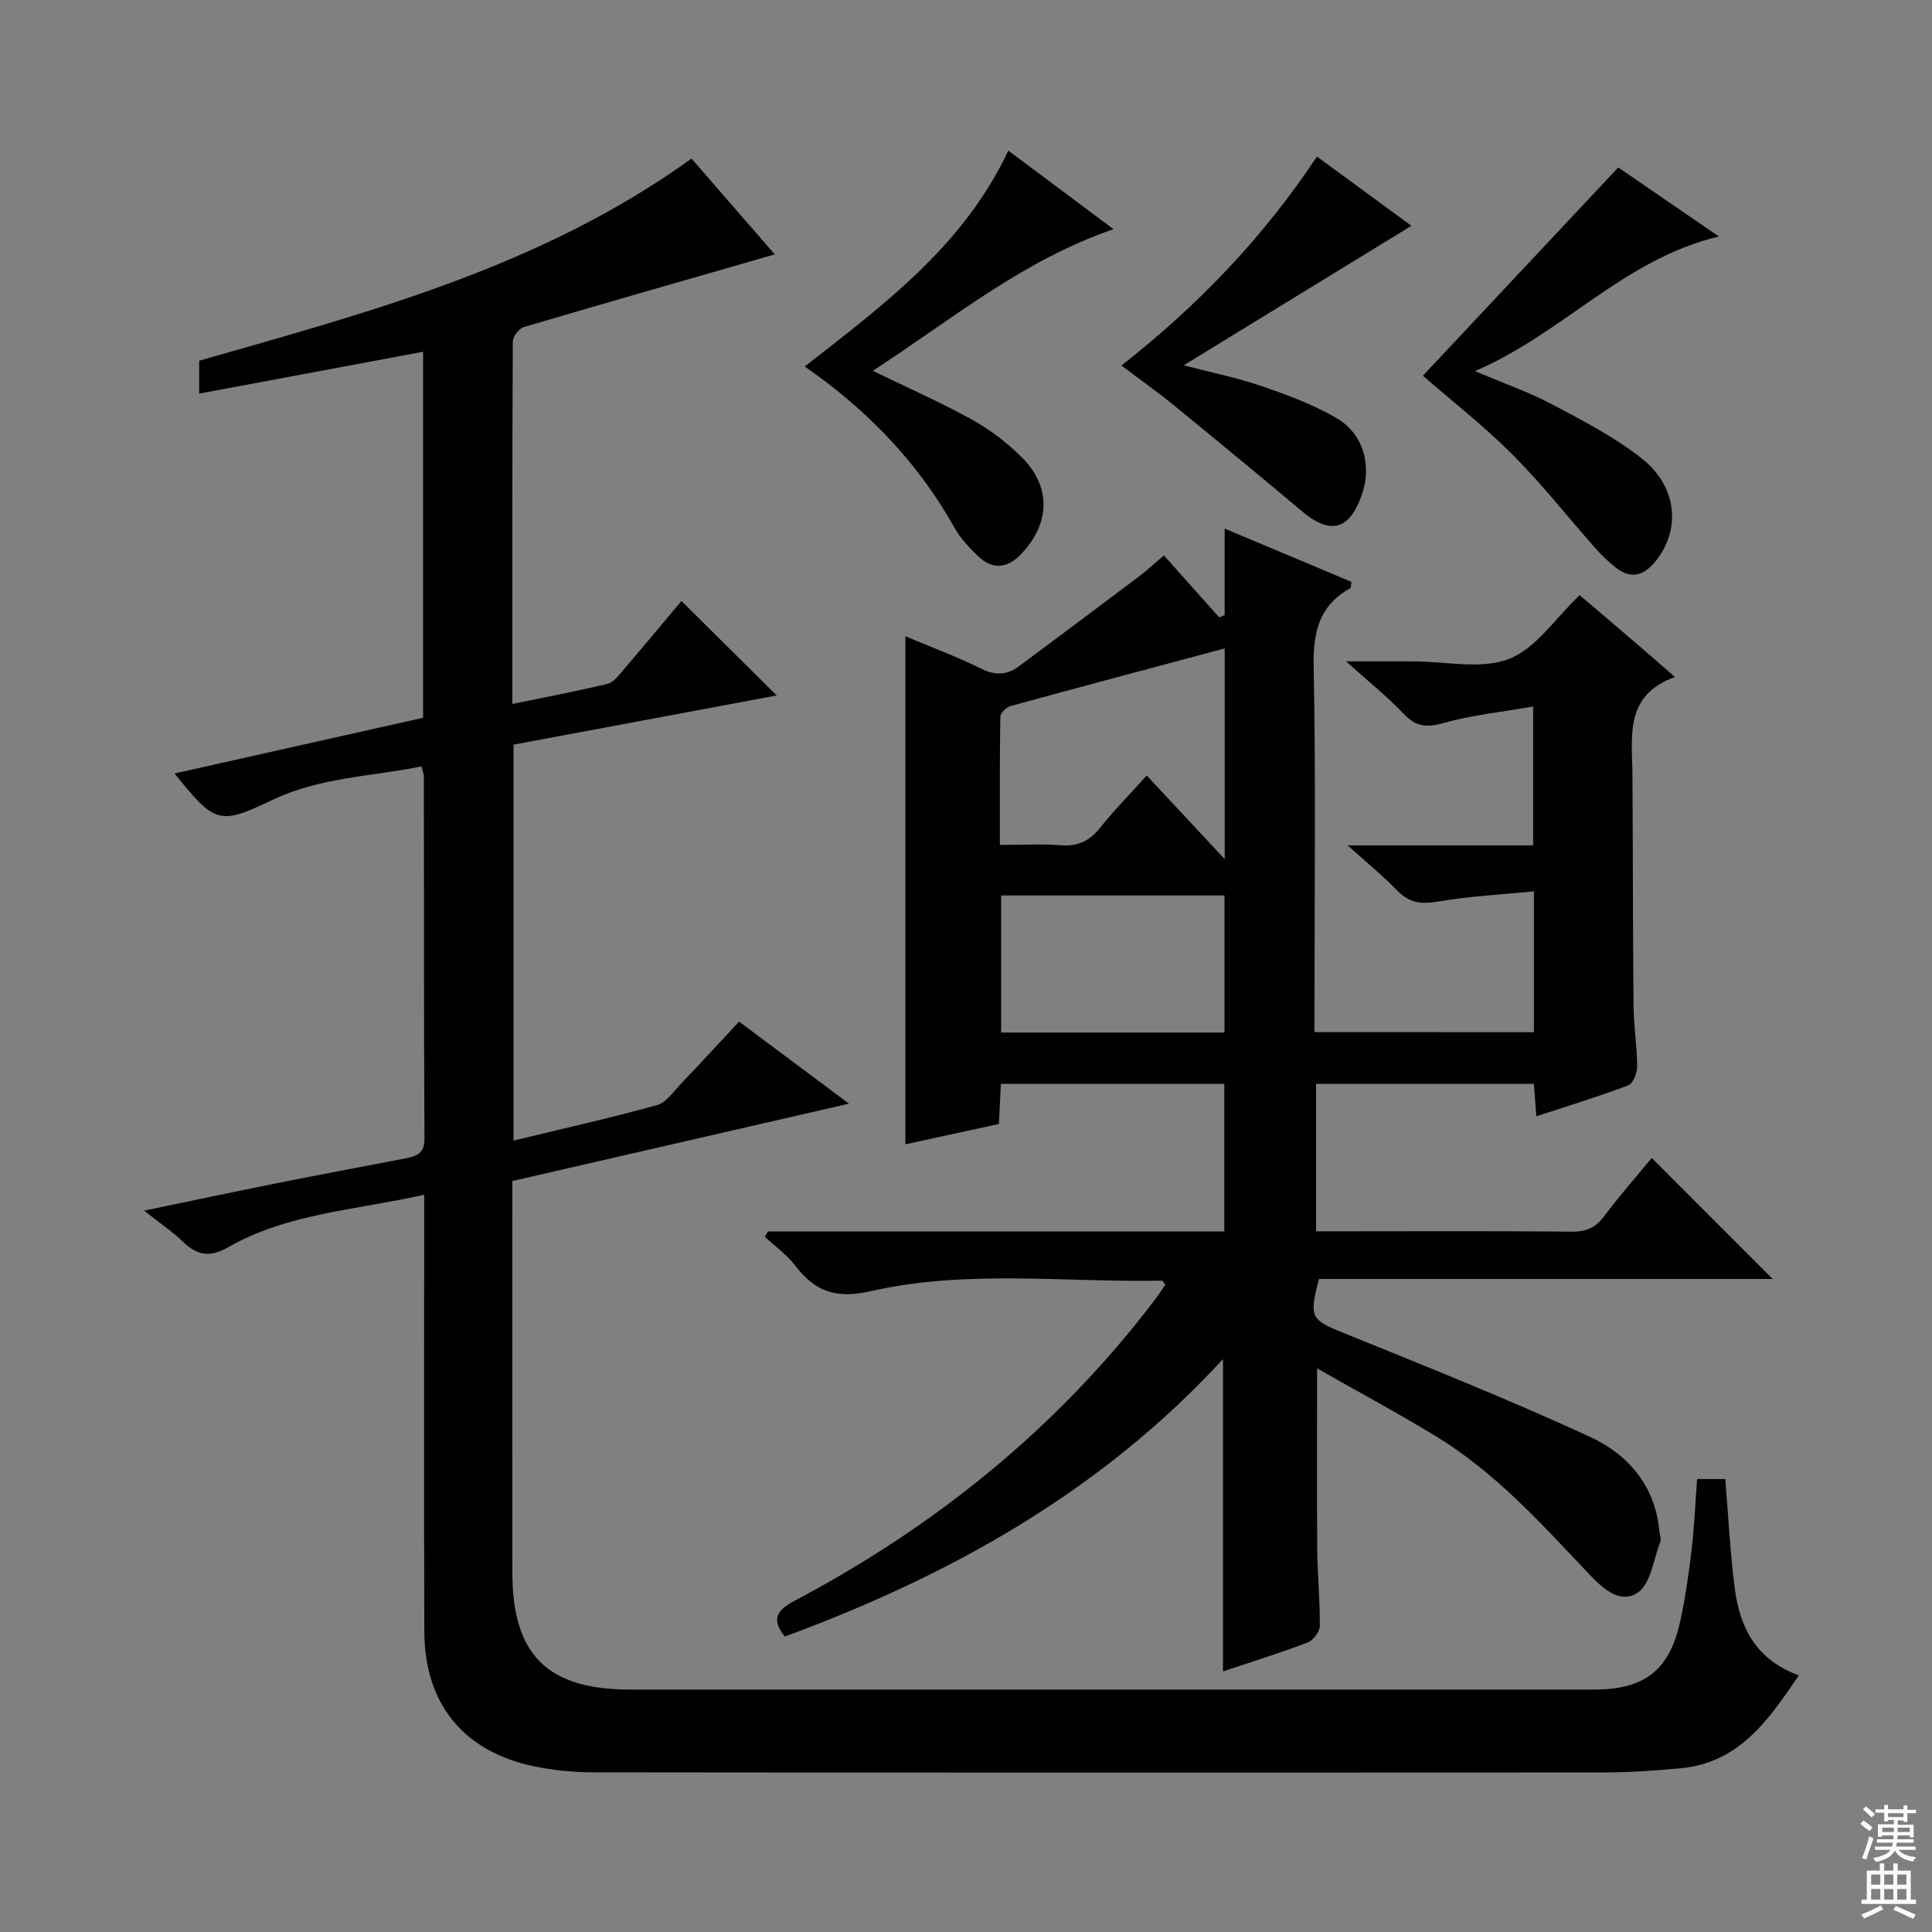 <svg enable-background="new 0 0 400 400" viewBox="0 0 400 400" xmlns="http://www.w3.org/2000/svg"><rect x="0" y="0" width="400" height="400" fill="#808080" stroke="none"/><g fill="#010103"><path d="m317.58 213.71c0-9.54 0-18.8 0-29.16-6.79.67-13.36.99-19.8 2.1-3.47.6-5.97.33-8.47-2.25-2.95-3.04-6.26-5.74-10.29-9.37h38.4c0-9.42 0-18.46 0-28.75-6.43 1.12-12.67 1.75-18.62 3.43-3.54 1-5.72.7-8.23-1.96-3.3-3.49-7.09-6.51-11.88-10.82h9.91 4c6.67 0 14 1.73 19.81-.5 5.57-2.14 9.57-8.39 14.64-13.21 2.76 2.35 6.02 5.1 9.26 7.88 3.25 2.78 6.48 5.59 10.48 9.06-10.54 3.81-8.87 12.27-8.81 20.18.11 16 .07 32 .23 47.99.04 4.15.72 8.29.75 12.44.01 1.35-.83 3.55-1.83 3.93-6.16 2.34-12.48 4.26-19.05 6.42-.18-2.46-.33-4.42-.5-6.71-15.01 0-29.9 0-45.1 0v30.52h5.97c15.67 0 31.33-.08 47 .07 2.97.03 4.92-.83 6.7-3.22 3.17-4.25 6.69-8.24 9.82-12.03 8.4 8.4 16.6 16.6 25.04 25.05-31.34 0-62.71 0-93.94 0-2.1 8.11-1.63 8.45 5.29 11.25 17.05 6.91 34.15 13.74 50.85 21.44 7.91 3.65 13.56 10.2 14.35 19.66.05.65.44 1.4.23 1.93-1.44 3.71-2 8.86-4.75 10.68-3.91 2.6-7.8-1.48-10.6-4.45-9.61-10.18-19.03-20.57-31.12-27.93-7.89-4.81-16.04-9.18-24.63-14.07 0 13.26-.07 25.34.03 37.41.04 5.32.59 10.64.53 15.96-.01 1.18-1.42 2.97-2.58 3.41-5.72 2.17-11.58 3.99-17.46 5.95 0-21.51 0-42.69 0-64.66-25.21 27.41-56.4 44.79-90.73 57.45-2.73-3.45-1.86-5.35 2.04-7.41 29.22-15.47 54.43-35.81 74.52-62.24.79-1.04 1.5-2.15 2.23-3.2-.32-.39-.52-.83-.7-.83-20.1.39-40.4-2.35-60.23 2.16-7.12 1.62-11.51.2-15.63-5.2-1.75-2.29-4.21-4.05-6.35-6.05.21-.37.42-.73.64-1.1h94.48c0-10.4 0-20.31 0-30.56-15.33 0-30.57 0-46.26 0-.13 2.55-.26 5.14-.41 8.31-6.38 1.39-12.91 2.81-19.36 4.21 0-35.06 0-69.8 0-105.19 5.28 2.22 10.65 4.22 15.75 6.74 2.95 1.46 5.36 1.26 7.81-.56 8.27-6.14 16.51-12.31 24.74-18.51 1.57-1.18 3.01-2.53 5.22-4.41 3.94 4.41 7.69 8.62 11.45 12.83.38-.15.75-.31 1.13-.46 0-5.67 0-11.34 0-17.92 9.36 3.93 17.85 7.49 26.24 11.02-.12.76-.07 1.24-.24 1.33-6.48 3.6-7.71 9.12-7.57 16.25.46 23.32.17 46.66.17 69.99v5.66c15.29.02 30.06.02 45.43.02zm-64.02-79.46c-15.33 4.1-29.85 7.96-44.34 11.93-.87.24-2.09 1.43-2.11 2.2-.15 8.75-.09 17.5-.09 26.55 4.66 0 8.65-.23 12.6.07 3.5.27 5.92-.85 8.11-3.58 2.97-3.72 6.33-7.13 9.69-10.86 5.34 5.73 10.35 11.1 16.14 17.31 0-14.9 0-28.46 0-43.62zm-.04 79.52c0-9.85 0-19.1 0-28.37-15.66 0-31 0-46.25 0v28.37z"/><path d="m106.07 244.52v5.14c0 25.33-.02 50.66.01 75.98.02 17.02 7.26 24.17 24.44 24.17 66.49.01 132.97 0 199.46 0 10.53 0 15.68-3.98 17.91-14.23 1.06-4.85 1.76-9.8 2.34-14.73.56-4.76.76-9.56 1.13-14.63h5.84c.64 7.68 1 15.24 1.98 22.73 1.04 7.97 4.36 14.68 13.25 17.92-6.33 9.31-12.37 18.15-24.59 19.24-5.13.46-10.28.85-15.42.85-69.82.06-139.64.06-209.46-.02-4.13 0-8.34-.39-12.38-1.24-14.62-3.05-22.68-12.94-22.73-27.91-.09-28.16-.03-56.32-.03-84.48 0-1.79 0-3.58 0-5.95-14.13 3.19-28.25 3.81-40.63 10.89-3.65 2.09-6.31 1.73-9.23-1.09-2.23-2.16-4.85-3.91-8.14-6.51 9.81-2.03 18.6-3.9 27.41-5.66 8.93-1.78 17.88-3.47 26.82-5.18 2.29-.44 3.85-1.08 3.83-4.07-.13-24.99-.09-49.99-.12-74.98 0-.47-.22-.95-.51-2.09-10.31 2.12-20.94 2.23-30.74 6.9-11.16 5.32-11.95 5-20.38-5.43 17.22-3.86 34.28-7.68 51.47-11.53 0-25.31 0-50.26 0-75.78-15.5 2.89-30.73 5.74-46.36 8.66 0-2.7 0-4.78 0-6.81 35.3-10.1 70.86-19.46 101.93-41.85 5.66 6.51 11.67 13.43 17.24 19.84-17.41 5.01-34.69 9.94-51.92 15.03-1.01.3-2.31 1.96-2.32 2.99-.13 24.81-.1 49.62-.1 75.06 6.87-1.42 13.32-2.63 19.68-4.16 1.26-.3 2.35-1.76 3.3-2.87 4.11-4.79 8.13-9.64 12.03-14.29 6.49 6.43 12.74 12.63 19.74 19.56-18.42 3.44-36.36 6.79-54.5 10.18v81.98c10.14-2.46 19.99-4.66 29.7-7.35 1.96-.54 3.49-2.87 5.06-4.52 3.9-4.08 7.72-8.24 11.94-12.77 7.31 5.46 14.57 10.88 22.75 16.99-23.76 5.47-46.54 10.7-69.7 16.02z"/><path d="m294.59 77.79c13.4-14.28 26.65-28.41 40.45-43.12 5.95 4.08 12.99 8.91 20.83 14.29-19.67 4.67-32.22 20.04-50.49 27.87 6.09 2.59 11.21 4.37 15.93 6.87 6.42 3.41 13.01 6.78 18.66 11.27 7.37 5.85 8.02 14.74 2.81 21.21-2.56 3.19-5.33 3.78-8.53 1.12-1.4-1.16-2.74-2.43-3.95-3.8-5.72-6.47-11.07-13.3-17.16-19.39-5.97-5.98-12.69-11.22-18.55-16.32z"/><path d="m166.6 75.89c16.55-12.91 32.98-25.14 42.16-44.71 7.13 5.32 14.16 10.58 21.78 16.27-18.84 6.45-33.56 18.76-49.84 29.32 7.32 3.56 14.11 6.55 20.58 10.13 3.72 2.07 7.24 4.76 10.26 7.77 6.15 6.13 5.9 13.68-.07 19.98-2.95 3.12-6.03 3.38-9.09.39-1.77-1.72-3.54-3.6-4.74-5.74-7.2-12.87-17.02-23.3-28.9-31.91-.67-.46-1.35-.94-2.14-1.5z"/><path d="m232.18 75.68c15.82-12.41 29.36-26.51 40.48-43.26 6.84 5.01 13.52 9.9 19.56 14.33-15.48 9.48-30.96 18.96-47.15 28.88 5.8 1.52 11.07 2.57 16.11 4.3 5.3 1.82 10.66 3.8 15.48 6.6 5.71 3.31 7.45 9.97 5.22 16.13-2.59 7.14-6.5 8.08-12.32 3.19-8.79-7.39-17.64-14.69-26.54-21.95-3.46-2.82-7.12-5.41-10.84-8.22z"/></g><path d="m385.2 377.6.6-.7c.6.4 1.3.9 1.9 1.5l-.6.7c-.8-.5-1.4-1-1.9-1.5zm.3 7.1c.6-1.4 1.1-2.9 1.5-4.5.3.1.6.3.9.4-.5 1.4-1 2.9-1.5 4.4zm.2-10.1.6-.6c.7.5 1.3 1.1 1.9 1.6l-.7.7c-.6-.6-1.2-1.2-1.8-1.7zm8.4-.8h.8v.9h1.8v.7h-1.8v1.8h-.8v-.3h-1.2v.9h3.3v2.6h-.8v-.4h-2.5c0 .3 0 .6-.1.8h3.4v.7h-3.5c0 .3-.1.6-.1.8h4v.7h-3.5c.7.9 1.9 1.3 3.6 1.5-.2.2-.4.5-.6.9-1.9-.3-3.2-1.1-3.8-2.3-.5 1.1-1.8 2-3.9 2.4-.2-.3-.4-.5-.6-.8 1.9-.4 3.1-.9 3.6-1.7h-3.2v-.7h3.5c.1-.2.1-.5.2-.8h-3.3v-.7h3.4c0-.2 0-.5 0-.8h-2.4v.3h-.8v-2.6h3.3v-.9h-1.2v.3h-.8v-1.8h-1.8v-.7h1.8v-.9h.8v.9h3.2zm-4.4 5.5h2.4c0-.3 0-.6 0-.9h-2.4zm1.2-3.1h3.2v-.8h-3.2zm4.4 2.2h-2.4v.9h2.5v-.9z" fill="#fcfafa"/><path d="m389.2 385.8h.9v1.5h1.9v-1.5h.9v1.5h2.7v6h1.1v.9h-11.3v-.9h1.1v-6h2.7zm.2 8.7.5.8c-1.2.6-2.5 1.3-4 1.9-.2-.3-.3-.6-.6-.8 1.6-.6 3-1.3 4.1-1.9zm-2-4.3h1.9v-2.1h-1.9zm0 3.1h1.9v-2.2h-1.9zm2.7-3.1h1.9v-2.1h-1.9zm0 3.1h1.9v-2.2h-1.9zm2.4 1.3c1.4.6 2.7 1.2 4.1 1.8l-.5.9c-1.5-.7-2.8-1.4-4.1-1.9zm2.2-6.5h-1.9v2.1h1.9zm-1.9 5.2h1.9v-2.2h-1.9z" fill="#fcfafa"/></svg>